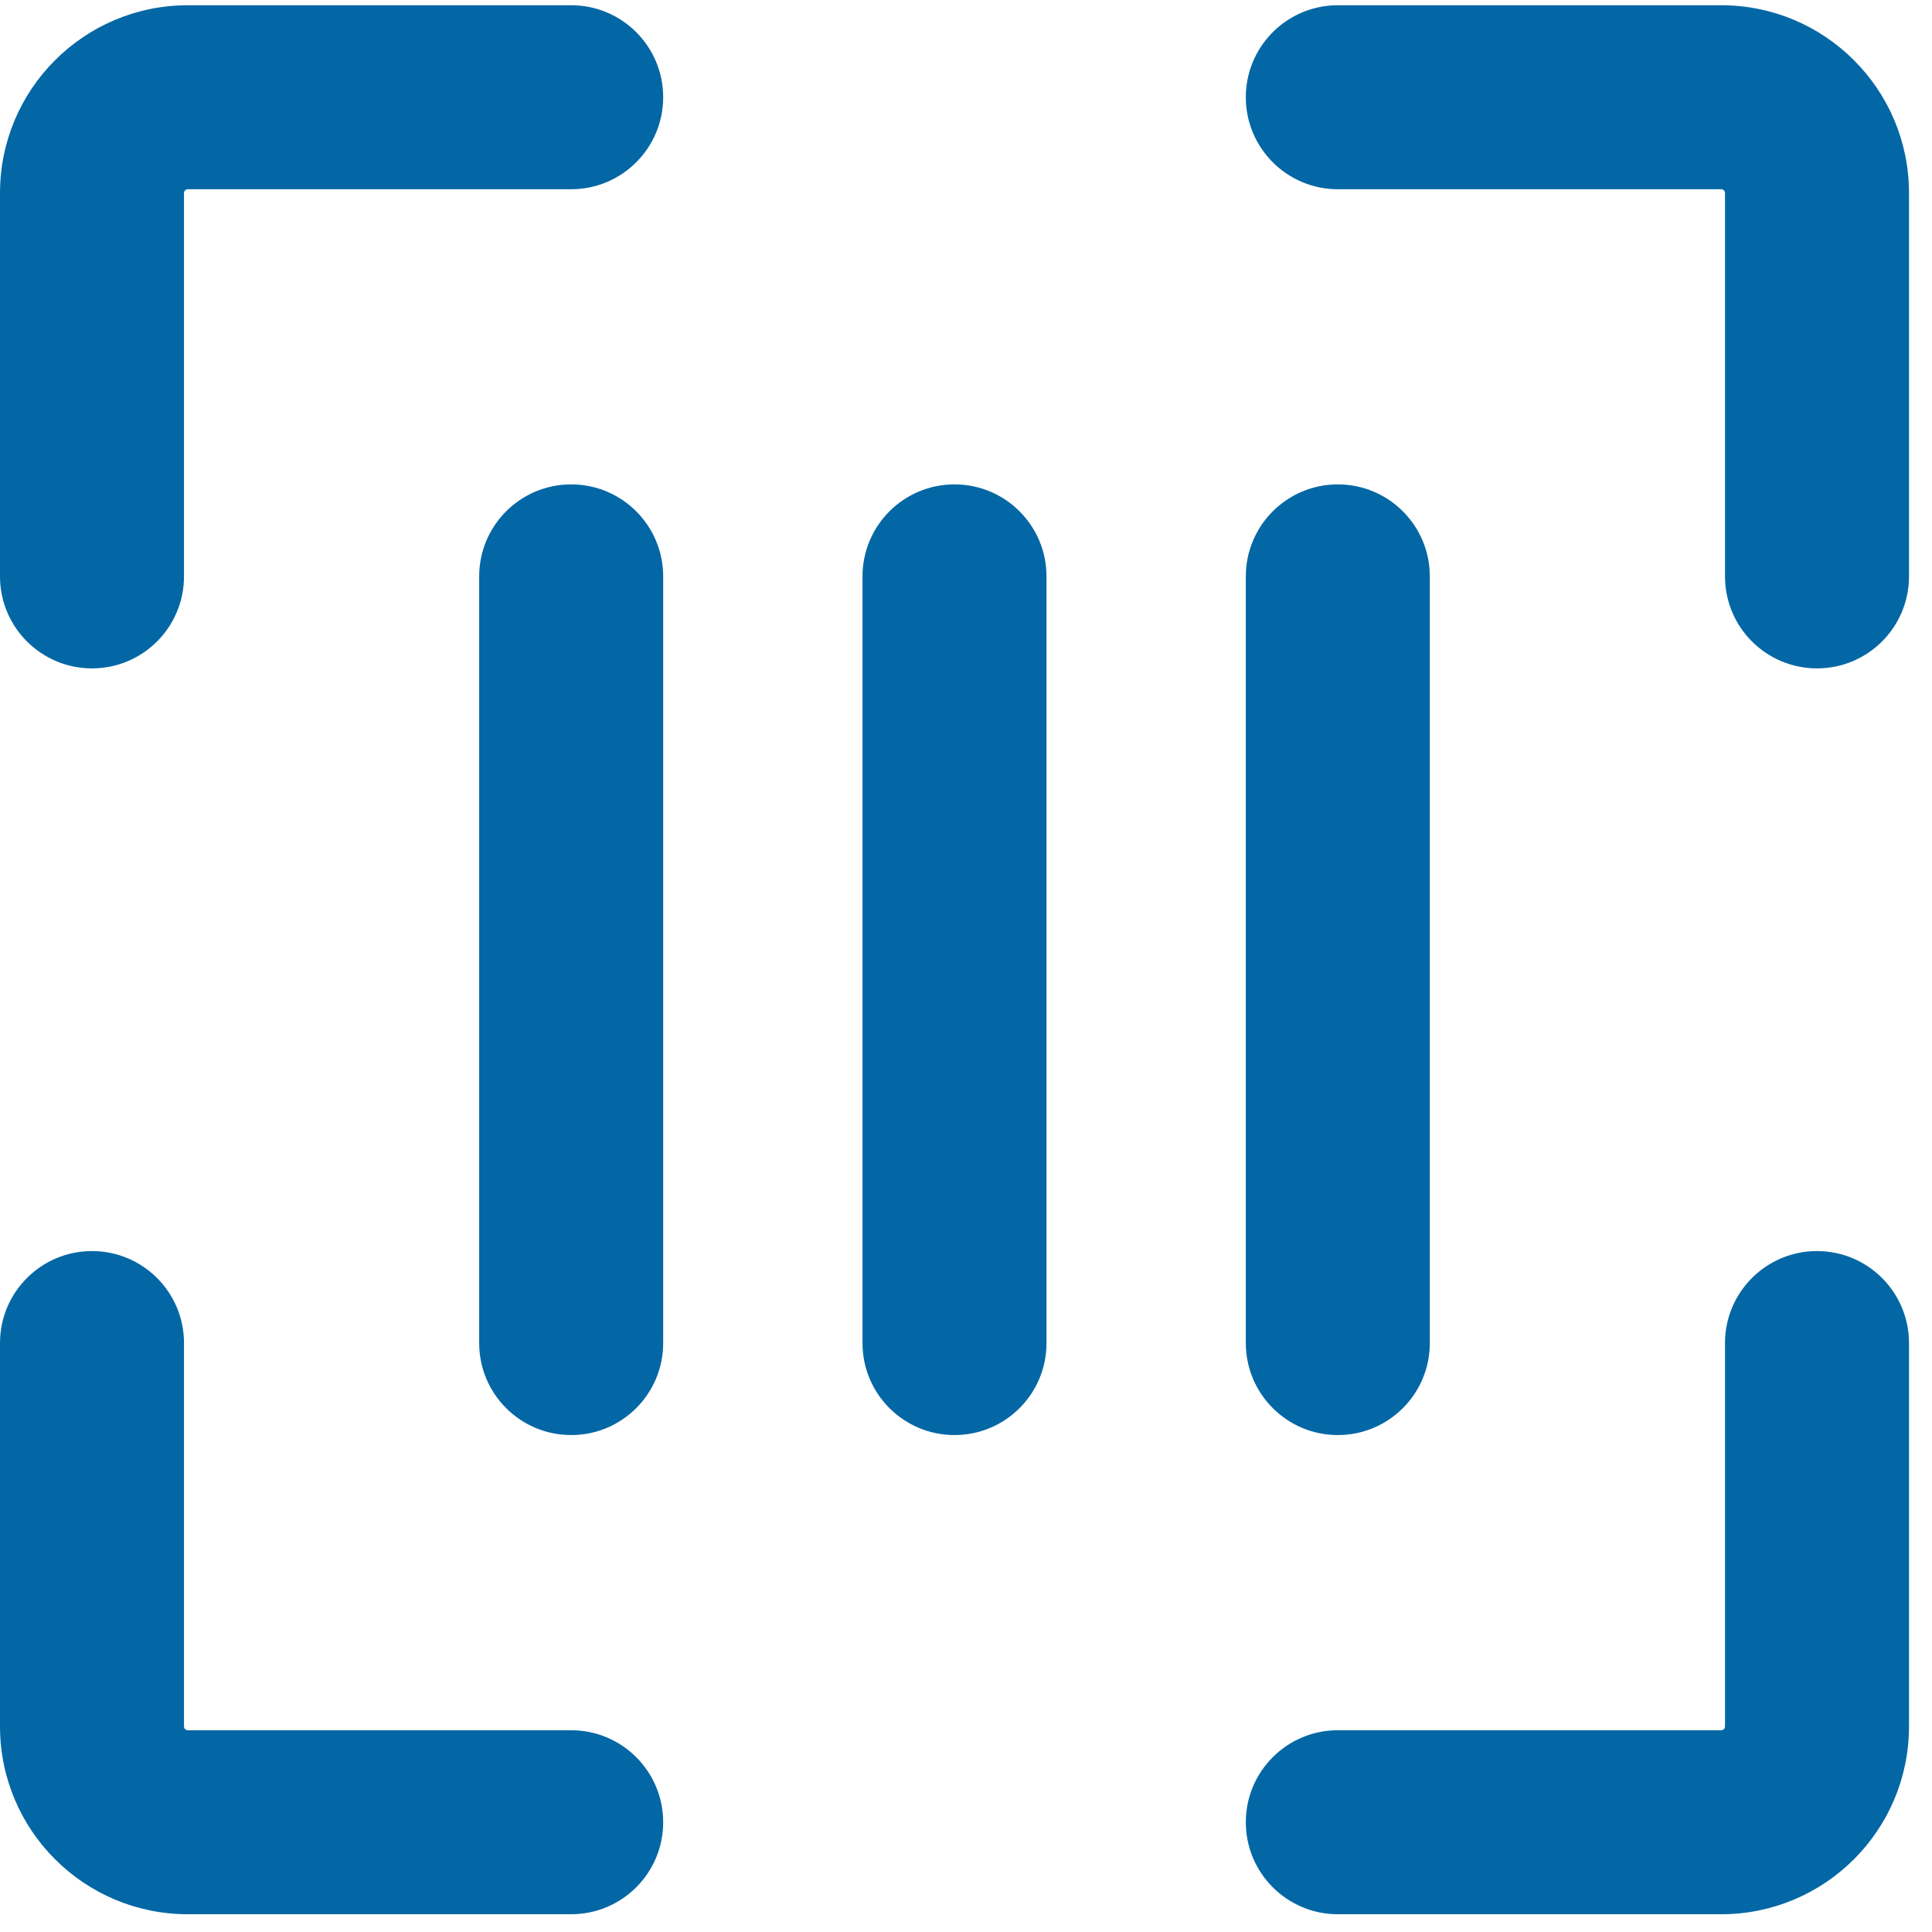 <svg width="42" height="42" viewBox="0 0 42 42" fill="none" xmlns="http://www.w3.org/2000/svg">
<path d="M12.417 4.114C13.521 4.114 14.417 3.218 14.417 2.114C14.417 1.009 13.521 0.114 12.417 0.114V4.114ZM0 12.53C0 13.635 0.895 14.53 2 14.53C3.105 14.53 4 13.635 4 12.53H0ZM12.417 41.614C13.521 41.614 14.417 40.718 14.417 39.614C14.417 38.509 13.521 37.614 12.417 37.614V41.614ZM4 29.197C4 28.093 3.105 27.197 2 27.197C0.895 27.197 0 28.093 0 29.197H4ZM29.083 37.614C27.979 37.614 27.083 38.509 27.083 39.614C27.083 40.718 27.979 41.614 29.083 41.614V37.614ZM41.5 29.197C41.5 28.093 40.605 27.197 39.5 27.197C38.395 27.197 37.5 28.093 37.5 29.197H41.5ZM29.083 0.114C27.979 0.114 27.083 1.009 27.083 2.114C27.083 3.218 27.979 4.114 29.083 4.114V0.114ZM37.5 12.53C37.5 13.635 38.395 14.53 39.5 14.53C40.605 14.53 41.5 13.635 41.5 12.53H37.5ZM22.75 12.53C22.75 11.426 21.855 10.53 20.75 10.53C19.645 10.53 18.75 11.426 18.75 12.53H22.75ZM18.75 29.197C18.75 30.302 19.645 31.197 20.75 31.197C21.855 31.197 22.75 30.302 22.75 29.197H18.75ZM31.083 12.53C31.083 11.426 30.188 10.53 29.083 10.53C27.979 10.53 27.083 11.426 27.083 12.53H31.083ZM27.083 29.197C27.083 30.302 27.979 31.197 29.083 31.197C30.188 31.197 31.083 30.302 31.083 29.197H27.083ZM14.417 12.53C14.417 11.426 13.521 10.53 12.417 10.53C11.312 10.53 10.417 11.426 10.417 12.53H14.417ZM10.417 29.197C10.417 30.302 11.312 31.197 12.417 31.197C13.521 31.197 14.417 30.302 14.417 29.197H10.417ZM12.417 0.114H4.083V4.114H12.417V0.114ZM4.083 0.114C1.828 0.114 0 1.942 0 4.197H4C4 4.151 4.037 4.114 4.083 4.114V0.114ZM0 4.197V12.53H4V4.197H0ZM12.417 37.614H4.083V41.614H12.417V37.614ZM4.083 37.614C4.037 37.614 4 37.577 4 37.53H0C0 39.786 1.828 41.614 4.083 41.614V37.614ZM4 37.53V29.197H0V37.53H4ZM29.083 41.614H37.417V37.614H29.083V41.614ZM37.417 41.614C39.672 41.614 41.5 39.786 41.5 37.53H37.5C37.5 37.577 37.463 37.614 37.417 37.614V41.614ZM41.5 37.53V29.197H37.5V37.53H41.5ZM29.083 4.114H37.417V0.114H29.083V4.114ZM37.417 4.114C37.463 4.114 37.5 4.151 37.5 4.197H41.5C41.5 1.942 39.672 0.114 37.417 0.114V4.114ZM37.5 4.197V12.53H41.5V4.197H37.5ZM18.75 12.53V29.197H22.75V12.53H18.75ZM27.083 12.53V29.197H31.083V12.53H27.083ZM10.417 12.53V29.197H14.417V12.53H10.417Z" fill="#0367A5"/>
</svg>

